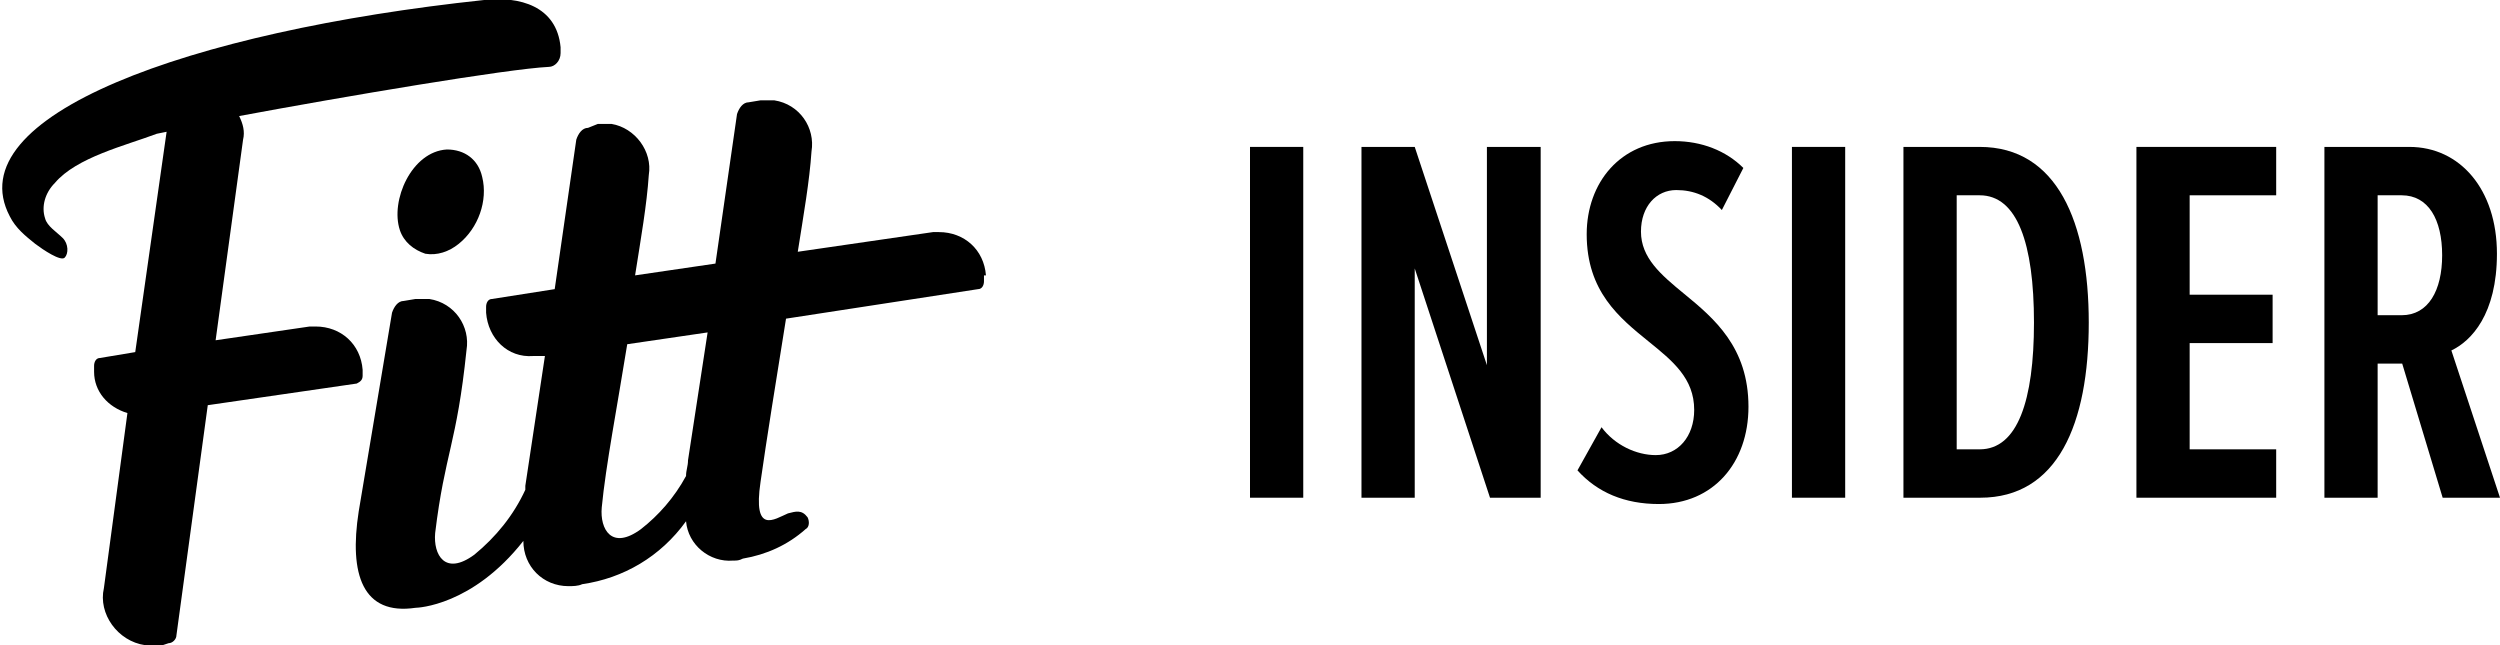 <?xml version="1.0" encoding="UTF-8"?> <svg xmlns="http://www.w3.org/2000/svg" width="93" height="24" viewBox="0 0 93 24" fill="none"><g clip-path="url(#clip0)"><path d="M36.677 10.244C36.604 9.293 35.875 8.634 34.927 8.634C34.854 8.634 34.781 8.634 34.708 8.634L29.677 9.366C29.896 7.976 30.115 6.732 30.188 5.634C30.333 4.756 29.75 3.878 28.802 3.732C28.656 3.732 28.438 3.732 28.292 3.732L27.854 3.805C27.635 3.805 27.49 4.024 27.417 4.244L26.615 9.805L23.625 10.244C23.844 8.854 24.062 7.61 24.135 6.512C24.281 5.634 23.625 4.756 22.75 4.61C22.604 4.61 22.385 4.61 22.24 4.61L21.875 4.756C21.656 4.756 21.51 4.976 21.438 5.195L20.635 10.756L18.302 11.122C18.156 11.122 18.083 11.268 18.083 11.415V11.634C18.156 12.585 18.885 13.317 19.833 13.244C19.906 13.244 19.979 13.244 20.052 13.244H20.271L19.542 18.073V18.219C19.104 19.171 18.448 19.976 17.646 20.634C16.552 21.439 16.115 20.634 16.188 19.829C16.552 16.829 16.99 16.537 17.354 13.024C17.5 12.146 16.917 11.268 15.969 11.122C15.823 11.122 15.604 11.122 15.458 11.122L15.021 11.195C14.802 11.195 14.656 11.415 14.583 11.634L13.344 19.024C12.979 21.366 13.49 22.902 15.458 22.61C15.531 22.61 17.573 22.537 19.469 20.122C19.469 21.073 20.198 21.805 21.146 21.805C21.292 21.805 21.51 21.805 21.656 21.732C23.188 21.512 24.573 20.707 25.521 19.39C25.594 20.268 26.396 20.927 27.271 20.854C27.417 20.854 27.49 20.854 27.635 20.78C28.51 20.634 29.312 20.268 29.969 19.683C30.115 19.61 30.115 19.39 30.042 19.244C29.823 18.951 29.604 19.024 29.312 19.098C28.802 19.317 28 19.902 28.292 17.927C28.51 16.39 28.875 14.122 29.24 11.854L36.385 10.756C36.531 10.756 36.604 10.61 36.604 10.463V10.244H36.677ZM25.594 17.122C25.594 17.341 25.521 17.488 25.521 17.707C25.083 18.512 24.5 19.171 23.844 19.683C22.75 20.488 22.312 19.683 22.385 18.878C22.531 17.341 22.969 15.073 23.333 12.805L26.323 12.366L25.594 17.122Z" fill="black"></path><path d="M16.625 5.561C15.312 5.634 14.51 7.463 14.875 8.561C15.021 9 15.385 9.293 15.823 9.439C16.26 9.512 16.698 9.366 17.062 9.073C17.792 8.488 18.156 7.463 17.938 6.585C17.792 5.927 17.281 5.561 16.625 5.561Z" fill="black"></path><path d="M13.49 13.976V13.756C13.417 12.805 12.688 12.146 11.74 12.146C11.667 12.146 11.594 12.146 11.521 12.146L8.021 12.658L9.042 5.195C9.115 4.902 9.042 4.61 8.896 4.317C12.833 3.585 18.885 2.561 20.417 2.488C20.635 2.488 20.854 2.268 20.854 1.976V1.756C20.708 0.219 19.323 -0.146 18.01 -0C7 1.171 -1.604 4.317 0.365 8.049C0.583 8.488 0.948 8.78 1.313 9.073C1.604 9.293 2.26 9.732 2.406 9.585C2.552 9.439 2.552 9.073 2.333 8.854C2.115 8.634 1.75 8.415 1.677 8.122C1.531 7.683 1.677 7.171 2.042 6.805C2.844 5.854 4.667 5.415 5.833 4.976L6.198 4.902L5.031 13.098L3.719 13.317C3.573 13.317 3.5 13.463 3.5 13.61V13.829C3.5 14.561 4.01 15.146 4.74 15.366L3.865 21.878C3.646 22.829 4.375 23.854 5.396 24C5.615 24 5.833 24 6.052 24L6.271 23.927C6.417 23.927 6.563 23.78 6.563 23.634L7.729 15.073L13.271 14.268C13.417 14.195 13.49 14.122 13.49 13.976Z" fill="black"></path></g><path d="M46.5 18.515H48.481V5.465H46.5V18.515Z" fill="black"></path><path d="M55.428 18.515H57.313V5.465H55.313V13.585L52.628 5.465H50.647V18.515H52.628V9.985L55.428 18.515Z" fill="black"></path><path d="M58.682 17.498C59.425 18.32 60.434 18.75 61.71 18.75C63.729 18.75 65.043 17.224 65.043 15.13C65.043 12.92 63.767 11.844 62.643 10.924C61.786 10.22 61.044 9.593 61.044 8.615C61.044 7.676 61.615 7.07 62.358 7.07C63.005 7.07 63.577 7.304 64.053 7.813L64.853 6.248C64.205 5.602 63.291 5.25 62.301 5.25C60.282 5.25 59.025 6.796 59.025 8.713C59.025 10.846 60.244 11.824 61.329 12.704C62.224 13.428 63.024 14.074 63.024 15.248C63.024 16.246 62.415 16.93 61.596 16.93C60.872 16.93 60.072 16.559 59.577 15.893L58.682 17.498Z" fill="black"></path><path d="M66.66 18.515H68.641V5.465H66.66V18.515Z" fill="black"></path><path d="M70.808 18.515H73.665C76.54 18.515 77.702 15.776 77.702 12C77.702 8.263 76.521 5.465 73.646 5.465H70.808V18.515ZM72.789 16.715V7.265H73.646C75.036 7.265 75.664 9.046 75.664 12C75.664 14.896 75.055 16.715 73.646 16.715H72.789Z" fill="black"></path><path d="M79.475 18.515H84.674V16.715H81.455V12.763H84.541V10.963H81.455V7.265H84.674V5.465H79.475V18.515Z" fill="black"></path><path d="M90.867 18.515H93L91.191 13.037C91.933 12.685 92.886 11.687 92.886 9.437C92.886 7.05 91.514 5.465 89.629 5.465H86.468V18.515H88.448V13.526H89.362L90.867 18.515ZM90.848 9.496C90.848 10.806 90.334 11.726 89.343 11.726H88.448V7.265H89.343C90.334 7.265 90.848 8.165 90.848 9.496Z" fill="black"></path><defs><clipPath id="clip0"><rect width="36.75" height="24" fill="white"></rect></clipPath></defs></svg> 